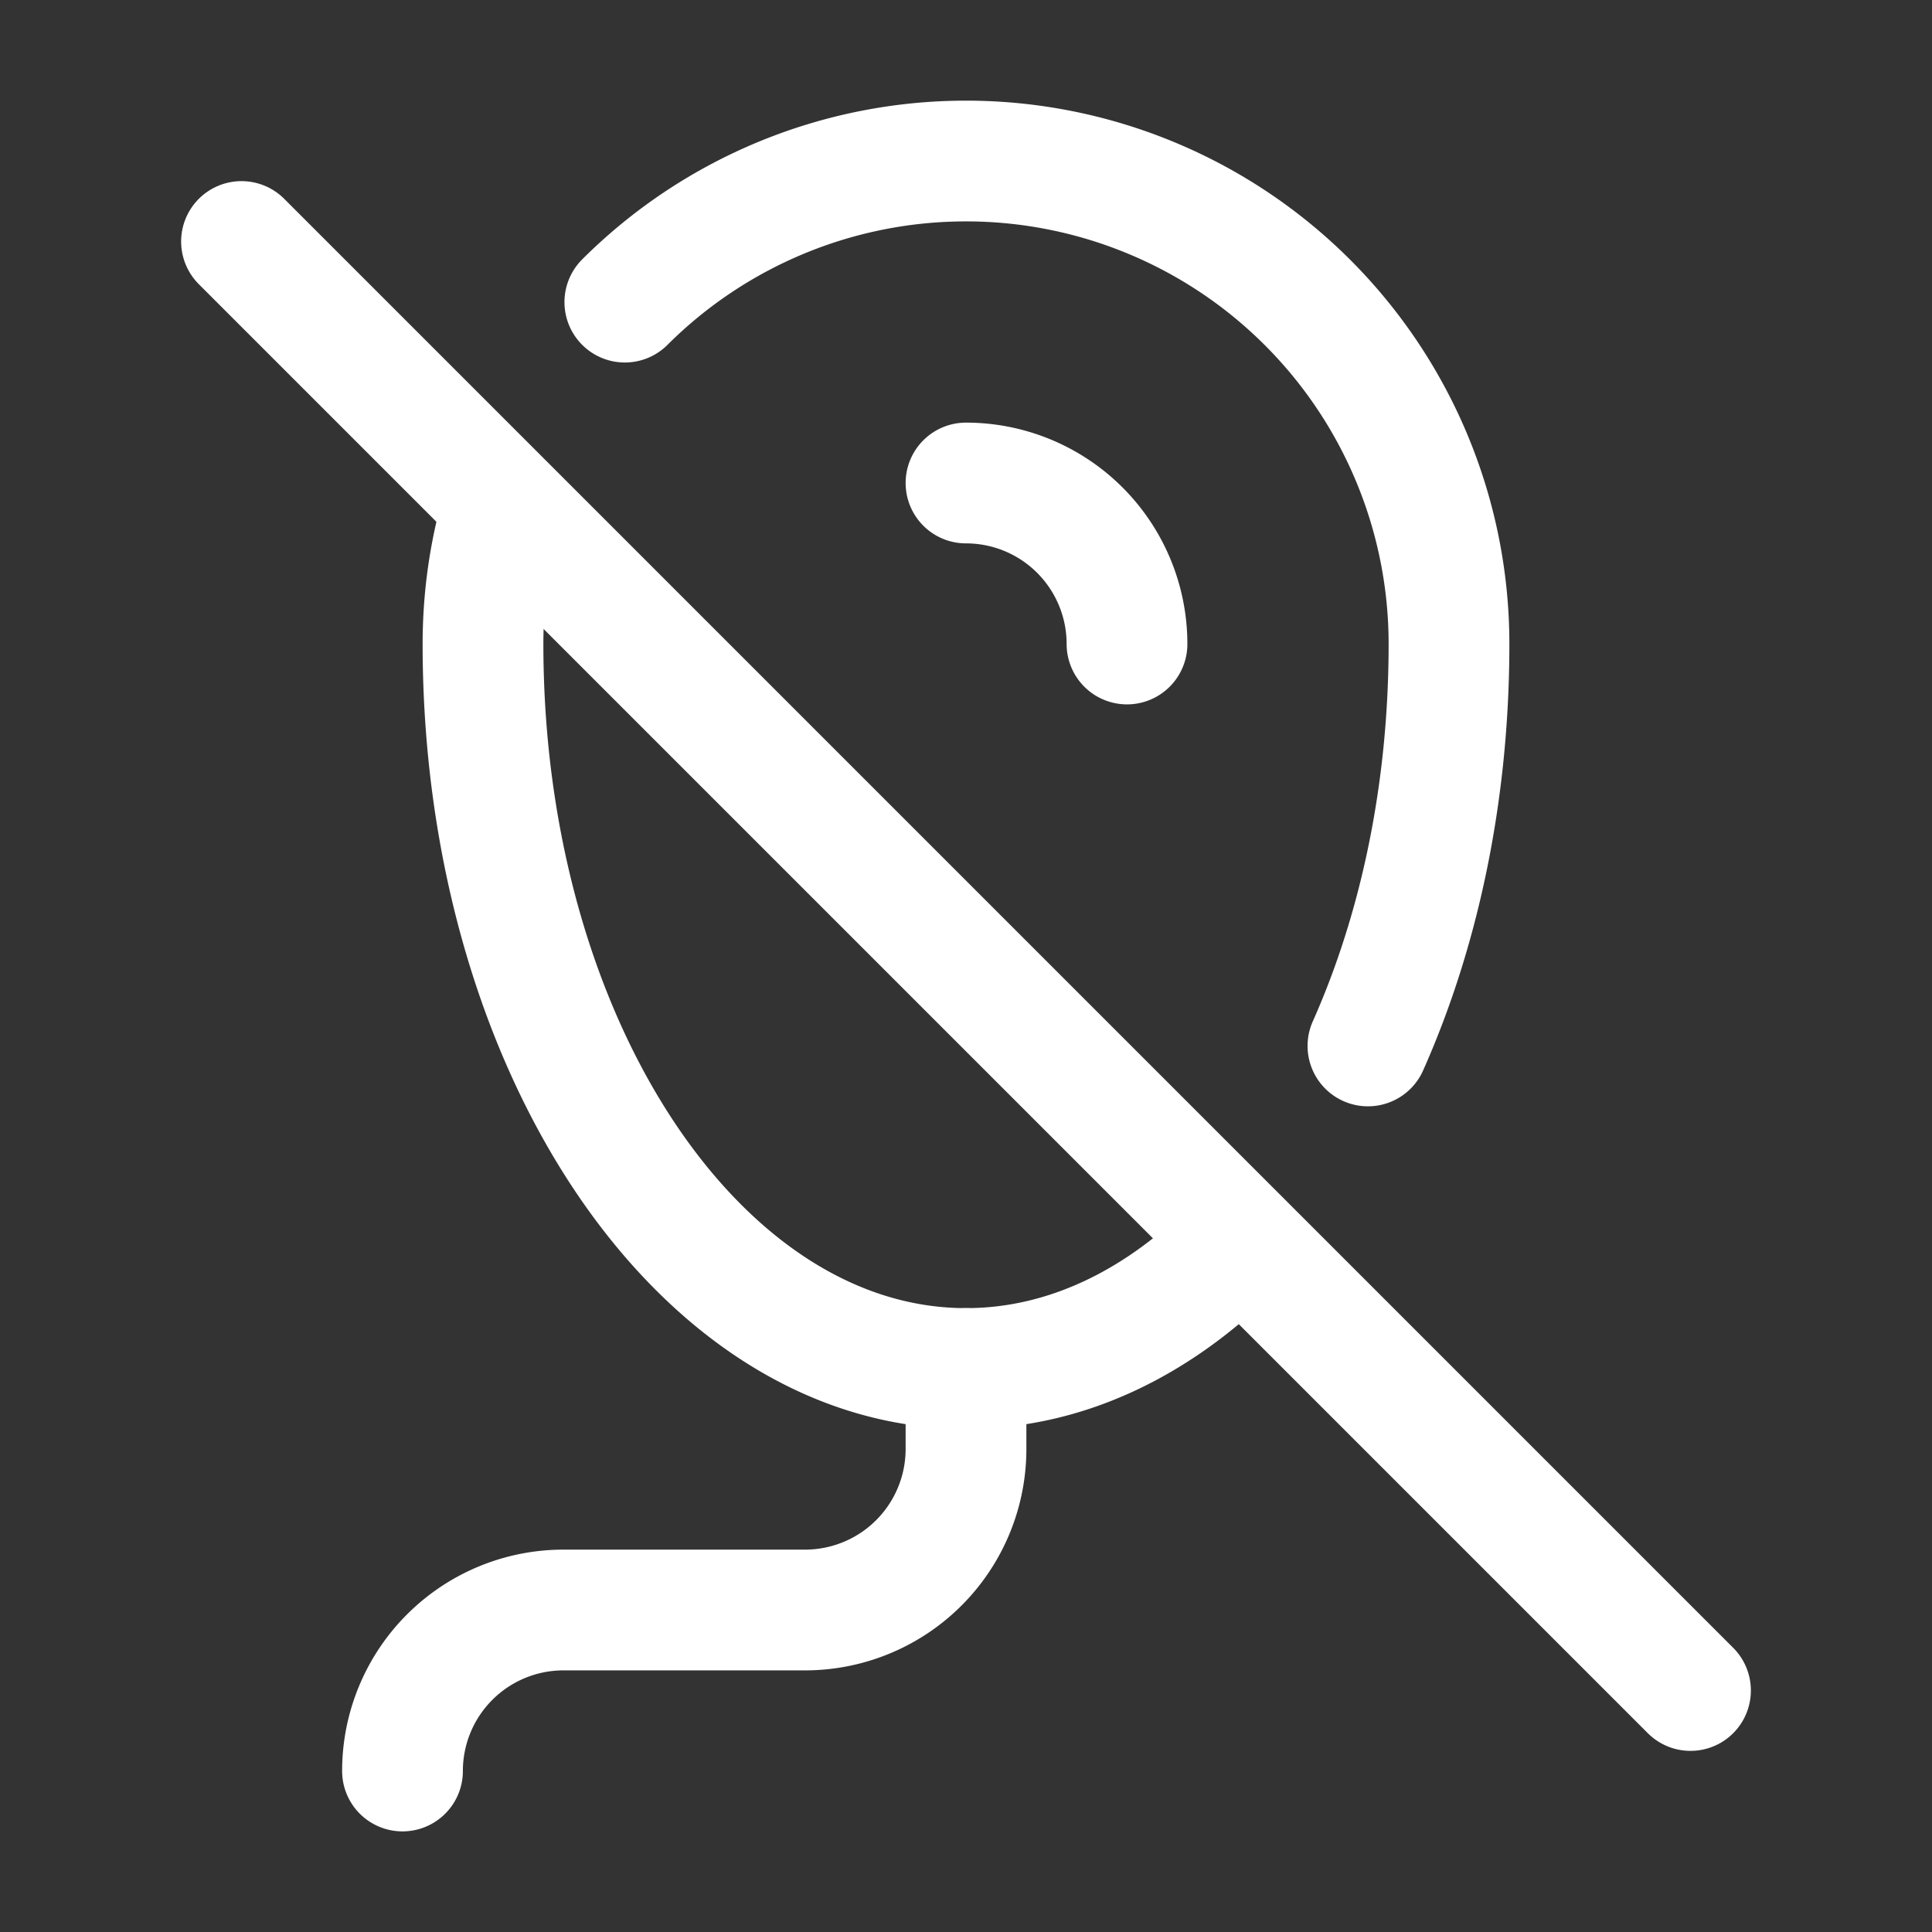 <svg xmlns="http://www.w3.org/2000/svg" class="icon icon-tabler icon-tabler-balloon-off" width="24" height="24" viewBox="0 0 24 24" stroke-width="1.5" stroke="#ffffff" fill="none" stroke-linecap="round" stroke-linejoin="round"><rect x="0" y="0" width="24" height="24" fill="#333333" stroke="none"/>  <path stroke="none" d="M0 0h24v24H0z" fill="none"/>  <path d="M14 8a2 2 0 0 0 -2 -2" />  <path d="M7.762 3.753a6 6 0 0 1 10.238 4.247c0 1.847 -.37 3.564 -1.007 4.993m-1.59 2.42c-.967 1 -2.14 1.587 -3.403 1.587c-3.314 0 -6 -4.03 -6 -9c0 -.593 .086 -1.166 .246 -1.707" />  <path d="M12 17v1a2 2 0 0 1 -2 2h-3a2 2 0 0 0 -2 2" />  <path d="M3 3l18 18" /></svg>